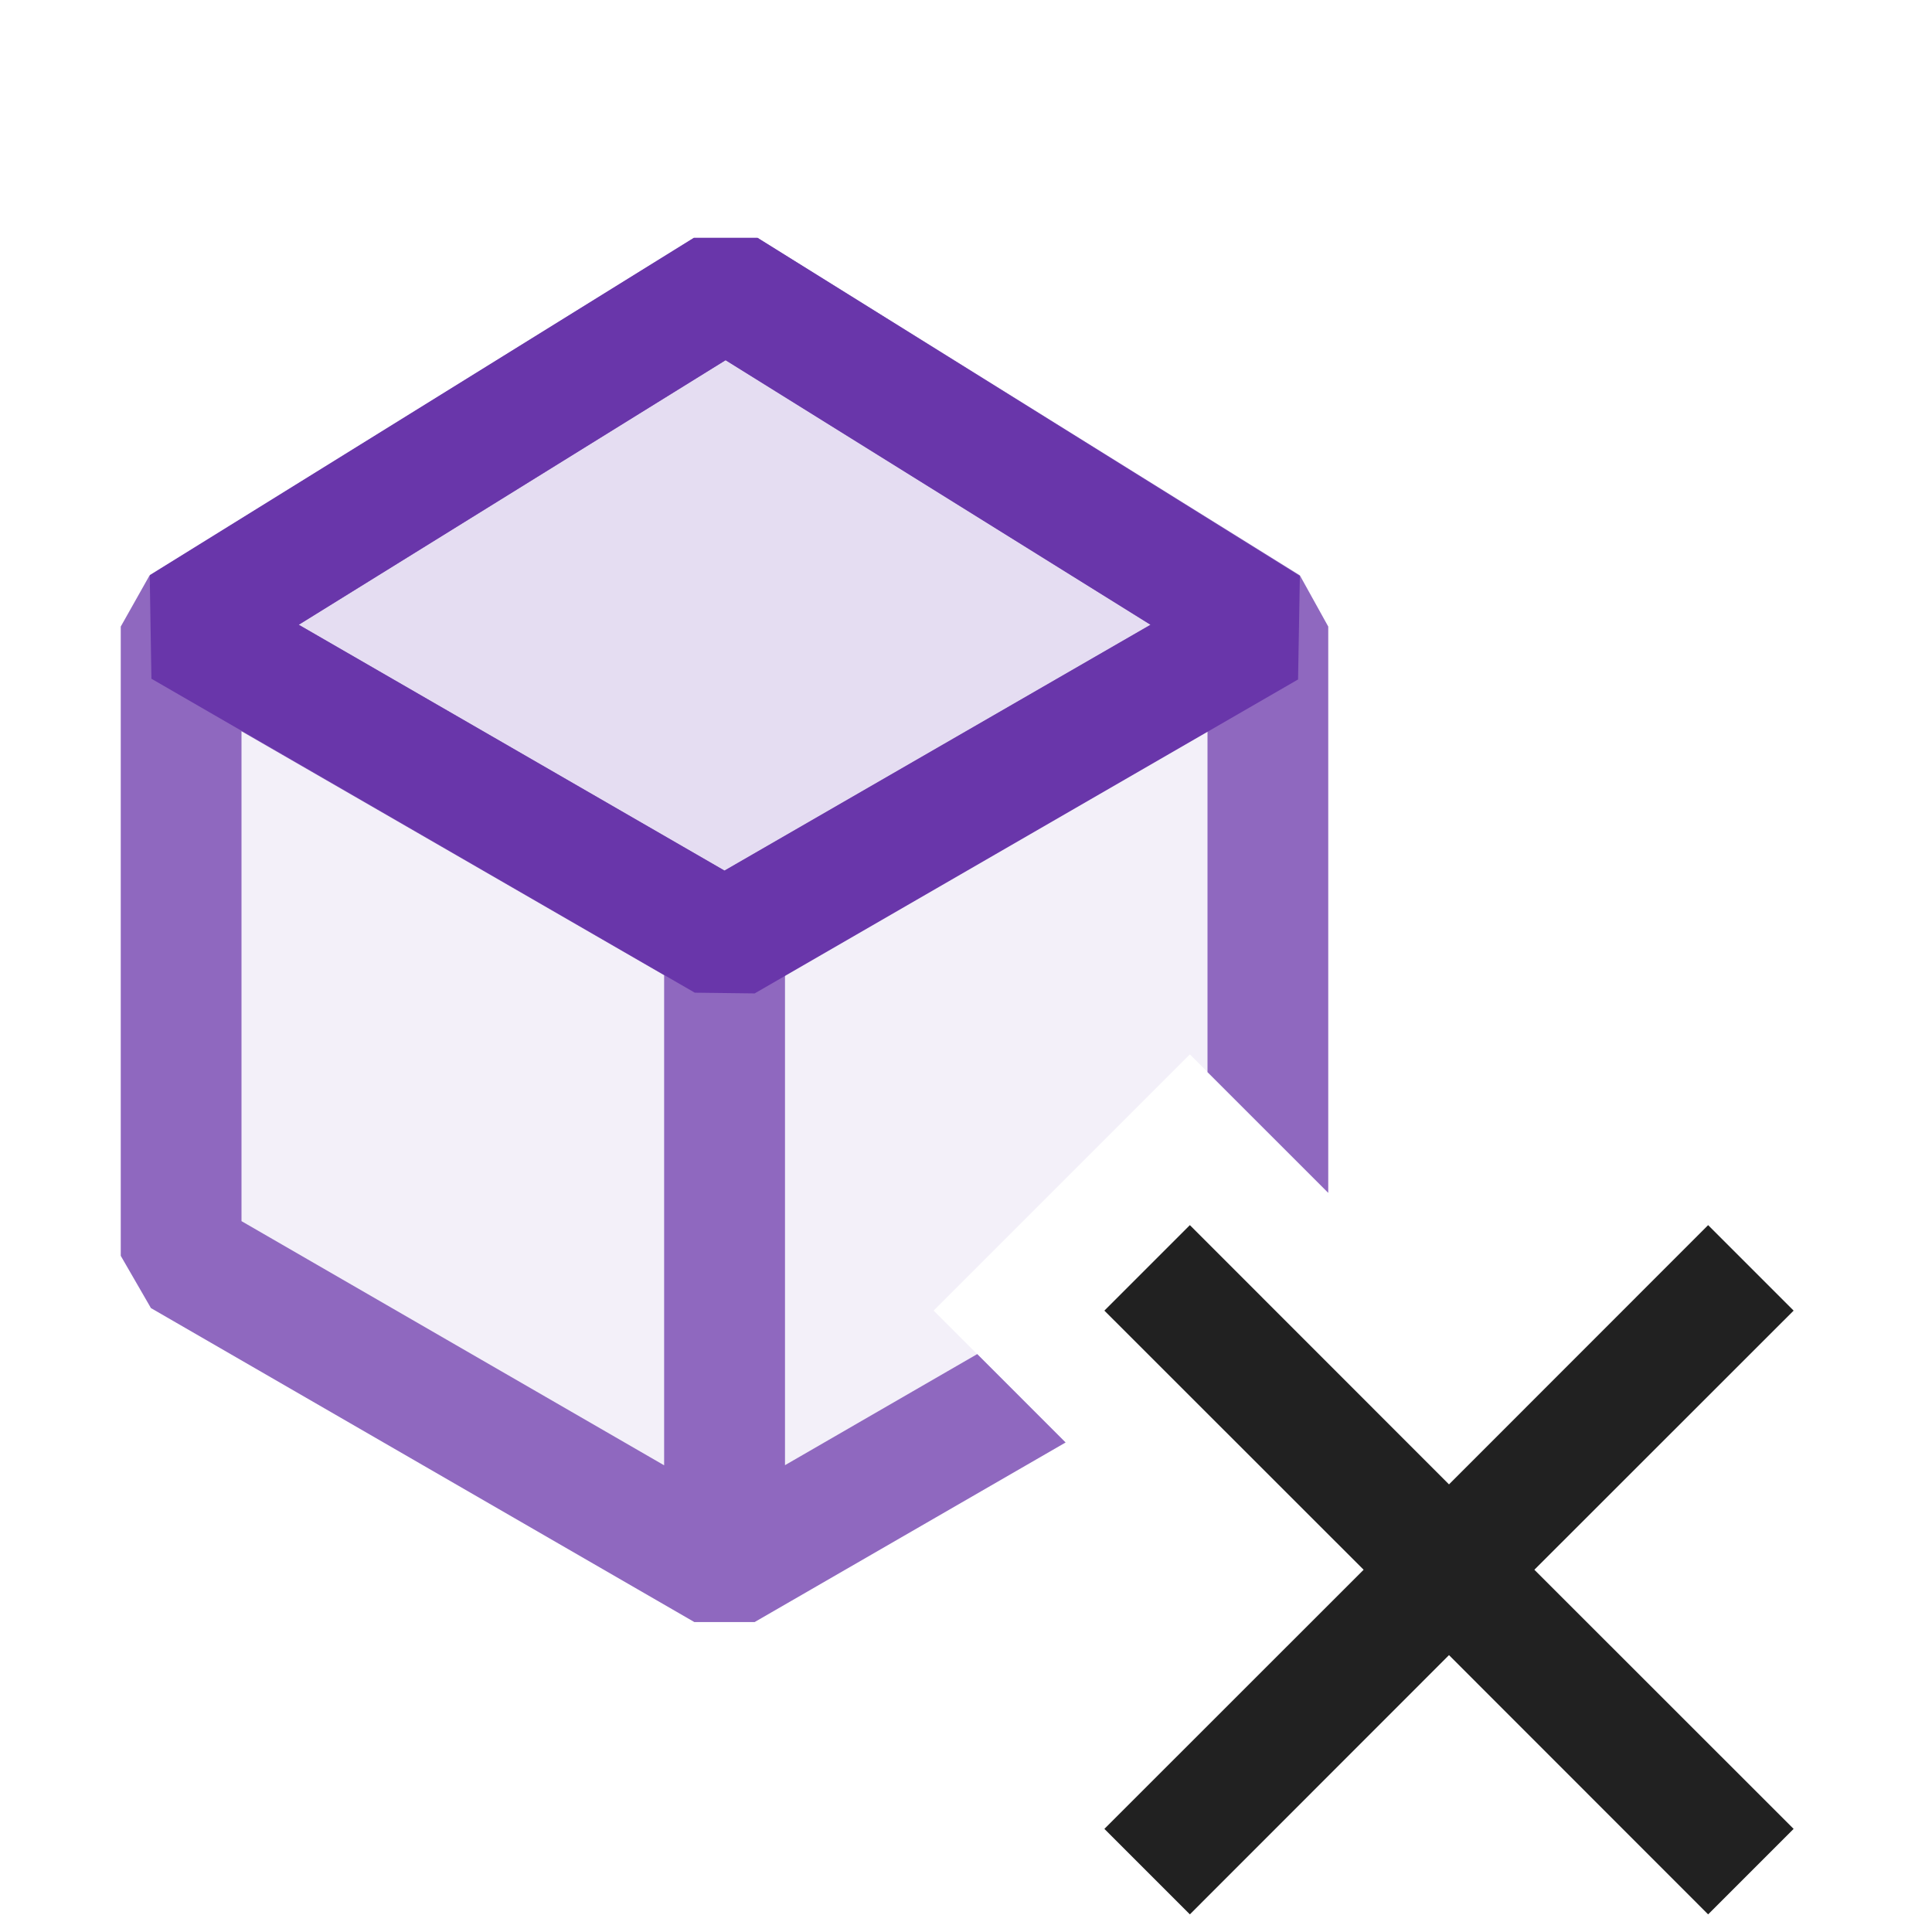<svg xmlns="http://www.w3.org/2000/svg" viewBox="0 0 16 16">
  <defs>
    <style>.canvas{fill: none; opacity: 0;}.light-purple-10{fill: #6936aa; opacity: 0.1;}.light-purple{fill: #6936aa; opacity: 1;}.light-defaultgrey{fill: #212121; opacity: 1;}.cls-1{opacity:0.75;}.invert{filter:invert(1)}.brighten{filter:brightness(1.4)}</style>
  </defs>
  <title>IconLightMethodMissing</title>
  <g id="canvas" class="canvas">
    <path class="canvas" d="M16,16H0V0H16Z" ></path>
  </g>
  <g id="level-1">
    <g class="cls-1">
      <path class="light-purple-10 brighten" d="M7.732,10.854l.727.726L6,13,1.5,10.4V5.189L6.009,2.4,10.5,5.189v4.19l-.646-.647Z"></path>
      <path class="light-purple brighten" d="M10.765,4.765,6.274,1.97H5.746l-4.51,2.8L1,5.189V10.4l.25.433,4.5,2.6h.5l2.575-1.487-.732-.732-1.592.92,0-4.059L10,6.055V8.879l1,1V5.189ZM6.009,2.983l3.52,2.191L6,7.21,2.474,5.174ZM2,10.113V6.056l3.5,2.02,0,4.059Z"></path>
    </g>
    <path class="light-purple-10 brighten" d="M6.009,2.4,10.5,5.189,6,7.787l-4.5-2.6Z"></path>
    <path class="light-purple brighten" d="M5.754,8.221l-4.5-2.6-.014-.858L5.746,1.97h.528l4.491,2.8-.015.857-4.5,2.6ZM2.474,5.174,6,7.21,9.528,5.174,6.009,2.983Z"></path>
    <path class="light-defaultgrey invert" d="M12.707,13l2.147,2.146-.708.708L12,13.707,9.854,15.854l-.708-.708L11.293,13,9.146,10.854l.708-.708L12,12.293l2.146-2.147.708.708Z"></path>
  </g>
</svg>
